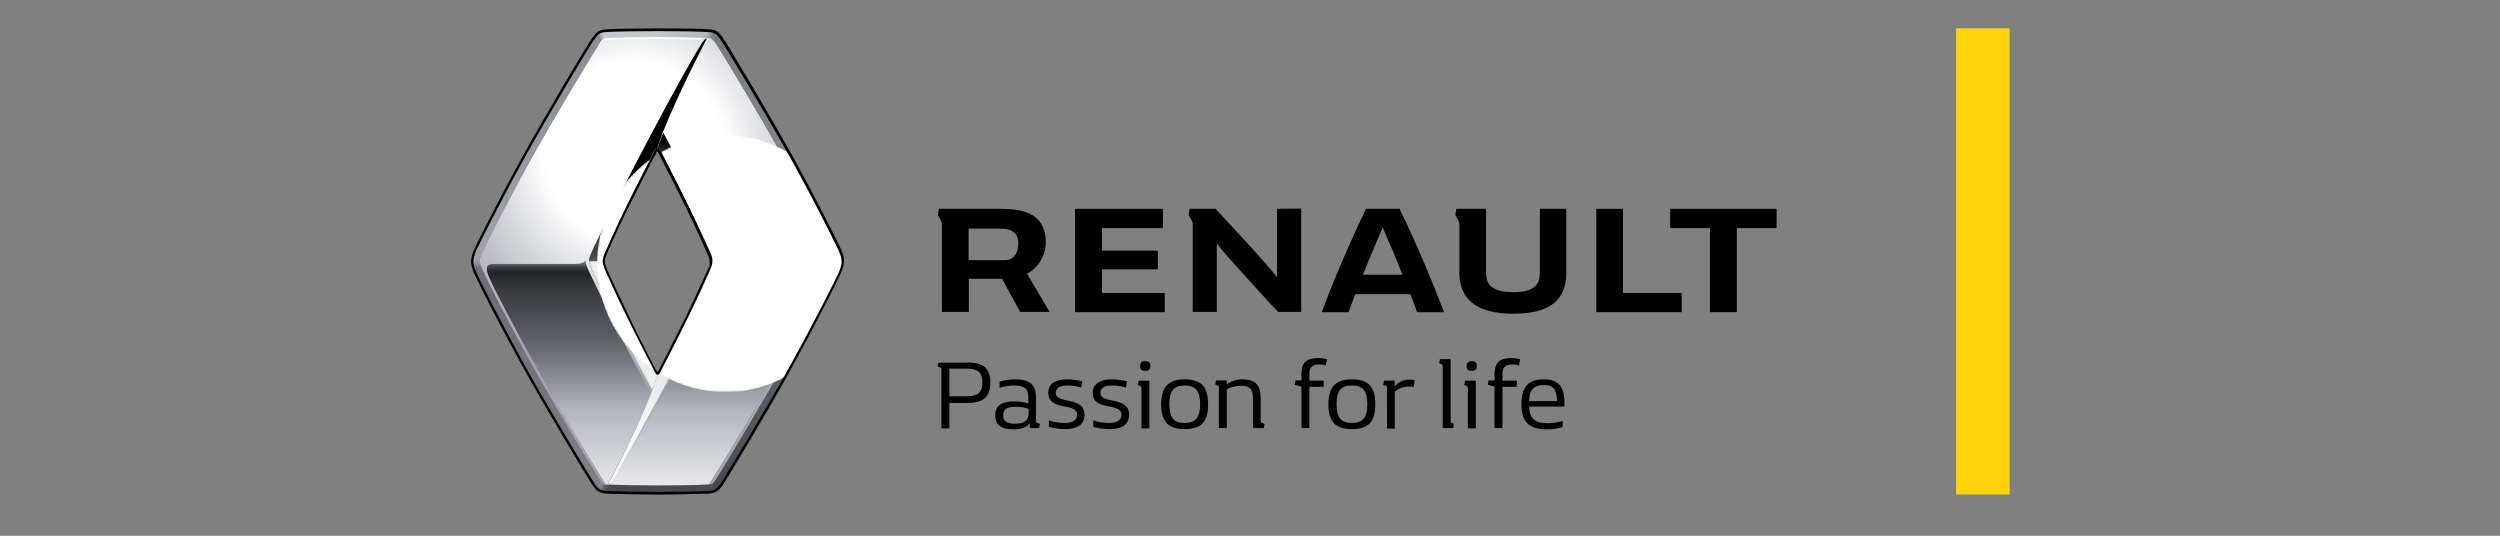 <?xml version="1.0" encoding="utf-8"?>
<svg id="master-artboard" viewBox="0 0 1400 300" version="1.1" xmlns="http://www.w3.org/2000/svg" x="0px" y="0px" style="enable-background:new 0 0 336 235.2;" width="1400px" height="300px" xmlns:xlink="http://www.w3.org/1999/xlink"><rect x="0" y="0" width="1400" height="300" fill="#808080" stroke="none"/><g transform="matrix(1, 0, 0, 1, 44.491, -46.155)"><rect id="ee-background" x="0" y="0" width="1400" height="300" style="fill: white; fill-opacity: 0; pointer-events: none;"/><g transform="matrix(1.436, 0, 0, 1.436, 188.025, -269.422)"><path d="M 530.9 301.2 L 530.9 308.7 L 515.4 308.7 L 515.4 341.5 L 504.9 341.5 L 504.9 308.7 L 489.4 308.7 L 489.4 301.2 Z"/><path d="M 493.9 334 L 493.9 341.5 L 460.6 341.5 L 460.6 301.2 L 471 301.2 L 471 334 Z"/><path d="M 292.3 334 L 292.3 341.5 L 257.3 341.5 L 257.3 301.2 L 291.6 301.2 L 291.6 308.7 L 267.8 308.7 L 267.8 317.5 L 289.6 317.5 L 289.6 324.8 L 267.8 324.8 L 267.8 334 Z"/><g>
	<path d="M238.6,326.5c4.5-2.4,7.3-7.2,7.3-12.2c0-4.2-1.2-7.4-3.8-9.6c-3-2.5-7.1-3.5-13.9-3.5h-24l-0.4,2.4c0,0,0.4,0.7,0.9,1.6&#10;&#9;&#9;c0.7,1.3,0.7,1.7,0.7,2.5v33.7h10.5v-12.9h13l7,12.9h11.5L238.6,326.5z M233.3,320c-0.8,0.8-1.8,1.2-3.2,1.2h-14.3v-12.3H227&#10;&#9;&#9;c3.4,0,5.2,0.4,6.4,1.4c1.2,0.9,1.8,2.4,1.8,4.5C235.1,317,234.5,318.8,233.3,320"/>
	<path d="M336.1,301.2v26.7c-2.4-3.1-5-6-9.3-10.8c-3.5-3.9-10.9-11.8-14.7-15.9H302l-0.4,2.4c0,0,0.4,0.7,0.9,1.6&#10;&#9;&#9;c0.6,1,0.7,1.4,0.7,1.9c0,0,0,34.3,0,34.3l9.4,0v-26.7c1.9,2.5,5.2,6.3,7.5,8.8c4.4,4.8,11.1,12.3,16.4,17.9h9v-40.3L336.1,301.2z"/>
	<path d="M438.6,301.2v24.6c0,2.7-0.5,4.4-1.9,5.6c-1.7,1.6-4.5,2.3-8.5,2.3c-4.1,0-7-0.8-8.7-2.3c-1.3-1.2-1.9-2.9-1.9-5.6v-24.6&#10;&#9;&#9;H406l-0.4,2.4c0,0,0.4,0.7,0.9,1.6c0.5,0.9,0.7,1.4,0.7,1.9c0,0.1,0,19.1,0,19.1c0,10.5,7.1,15.9,20.9,15.9h0.3&#10;&#9;&#9;c13.8,0,20.5-5.2,20.5-15.9v-25H438.6z"/>
	<path d="M383.9,301.2h-13.1c-4,8.2-10.9,23.3-17.3,40.3H364c0.8-2.3,1.7-4.6,2.6-7h21.5c0.9,2.3,1.8,4.7,2.6,7h10.5&#10;&#9;&#9;C394.8,324.6,387.9,309.4,383.9,301.2 M369.6,326.9c2.7-6.9,5.5-13.3,7.7-18.4c2.2,5,5,11.5,7.7,18.4H369.6z"/>
	<path d="M 600.9 230.8 H 621.8 V 412.6 H 600.9 V 230.8 Z" class="st0" style="fill: rgb(255, 211, 12);"/>
</g><g>
	<defs>
		<path id="SVGID_1_" d="M93.3,364.6C86,350.5,81,340.8,74.1,325.2c-0.6-1.3-1-2.3-1-3.6c0-1.2,0.5-2.2,1-3.5&#10;&#9;&#9;&#9;c6.9-15.6,11.9-25.3,19.2-39.3c0.4-0.8,0.8-1.3,1.2-1.3h0c0.5,0,0.8,0.5,1.3,1.3c7.3,14.1,12.2,23.8,19.2,39.3&#10;&#9;&#9;&#9;c0.6,1.3,1,2.3,1,3.6c0,1.3-0.4,2.2-1,3.5c-7,15.6-11.9,25.3-19.2,39.4c-0.4,0.8-0.8,1.3-1.2,1.4C94,365.9,93.7,365.4,93.3,364.6&#10;&#9;&#9;&#9; M74.6,234.6c-0.7,0.1-0.9,0.2-1.2,0.3c-0.3,0.2-0.7,0.4-1.2,1.2c-1.6,2.4-17.9,29.2-28.3,48c-7.4,13.4-14.6,27.6-17.7,34.1&#10;&#9;&#9;&#9;c-0.8,1.7-0.9,2.9-0.9,3.4c0,0.9,0.3,2.1,0.9,3.4c3.1,6.5,10.4,20.7,17.7,34.1c10.4,18.9,26.6,45.7,28.3,48&#10;&#9;&#9;&#9;c0.3,0.4,0.5,0.7,0.7,0.9c0.4,0.4,0.7,0.6,1.1,0.8c0.4,0.1,1.2,0.1,1.9,0c0.4,0,0.8,0,1.2,0c4.2,0.1,10.6,0.3,17.4,0.3&#10;&#9;&#9;&#9;c8.4,0,18.3-0.2,19.8-0.4l0.2,0c0.6-0.1,0.9-0.2,1.1-0.2c0.3-0.1,0.6-0.4,1.3-1.4c1.7-2.3,17.8-29,28.2-47.9&#10;&#9;&#9;&#9;c7.4-13.4,14.6-27.6,17.7-34.1c0.8-1.7,0.9-3.1,0.9-3.6c0-0.9-0.3-1.9-0.9-3.2c-3.1-6.6-10.4-20.7-17.7-34.1&#10;&#9;&#9;&#9;c-10.4-18.9-26.6-45.7-28.3-48c-0.5-0.6-0.8-1-1.2-1.3c-0.2-0.2-0.4-0.3-0.6-0.3c-0.4-0.1-1.3-0.1-2,0c-0.4,0.1-0.8,0-1.2,0&#10;&#9;&#9;&#9;c-3.5-0.1-10.4-0.3-17.3-0.3C86.1,234.2,76,234.5,74.6,234.6"/>
	</defs>
	<clipPath id="SVGID_2_">
		<use style="overflow:visible;" xlink:href="#SVGID_1_"/>
	</clipPath>
	
		<linearGradient id="SVGID_3_" gradientUnits="userSpaceOnUse" x1="-296.112" y1="704.931" x2="-286.08" y2="704.931" gradientTransform="matrix(0 -17.437 17.437 0 -12197.19 -4754.102)">
		<stop offset="0" style="stop-color:#E5E5E8"/>
		<stop offset="0.312" style="stop-color:#EEEEF0"/>
		<stop offset="0.687" style="stop-color:#FFFFFF"/>
		<stop offset="0.784" style="stop-color:#DEDFE2"/>
		<stop offset="0.927" style="stop-color:#B3B5BB"/>
		<stop offset="1" style="stop-color:#A2A5AC"/>
	</linearGradient>
	<path d="M 25.3 234.2 H 163.9 V 409.1 H 25.3 V 234.2 Z" class="st1" style="clip-path: url('#SVGID_2_'); fill: url('#SVGID_3_');"/>
</g><g>
	<defs>
		<filter id="Adobe_OpacityMaskFilter" filterUnits="userSpaceOnUse" x="25.3" y="234.2" width="138.6" height="174.9">
			
				<feColorMatrix type="matrix" values="-1 0 0 0 1  0 -1 0 0 1  0 0 -1 0 1  0 0 0 1 0" color-interpolation-filters="sRGB" result="source"/>
			<feFlood style="flood-color:white;flood-opacity:1" result="back"/>
			<feBlend in="source" in2="back" mode="normal"/>
		</filter>
	</defs>
	<mask maskUnits="userSpaceOnUse" x="25.3" y="234.2" width="138.6" height="174.9" id="SVGID_4_">
		<g class="st2" style="filter: url('#Adobe_OpacityMaskFilter');">
			<path d="M 25.3 234.2 H 163.9 V 409.1 H 25.3 V 234.2 Z"/>
			<g class="st3">
				<path d="M 25.3 234.2 H 163.9 V 409.1 H 25.3 V 234.2 Z"/>
				
					<linearGradient id="SVGID_5_" gradientUnits="userSpaceOnUse" x1="-318.244" y1="672.447" x2="-308.212" y2="672.447" gradientTransform="matrix(0 -9.828 9.828 0 -6514.301 -2706.108)">
					<stop offset="0" style="stop-color:#FFFFFF"/>
					<stop offset="0.855" style="stop-color:#FFFFFF"/>
					<stop offset="0.88" style="stop-color:#D7D7D7"/>
					<stop offset="0.938" style="stop-color:#727272"/>
					<stop offset="1" style="stop-color:#000000"/>
				</linearGradient>
				<path d="M 25.3 323 H 163.9 V 409.1 H 25.3 V 323 Z" class="st4" style="fill: url('#SVGID_5_');"/>
			</g>
		</g>
	</mask>
	<g class="st5" style="mask: url('#SVGID_4_');">
		<g>
			<g>
				<defs>
					<path id="SVGID_6_" d="M93.3,364.6C86,350.5,81,340.8,74.1,325.2c-0.6-1.3-1-2.3-1-3.6c0-1.2,0.5-2.2,1-3.5&#10;&#9;&#9;&#9;&#9;&#9;&#9;c7-15.6,11.9-25.3,19.2-39.3c0.4-0.8,0.8-1.3,1.2-1.3l0,0c0.5,0,0.8,0.5,1.3,1.4c7.3,14.1,12.2,23.8,19.2,39.3&#10;&#9;&#9;&#9;&#9;&#9;&#9;c0.6,1.3,1,2.3,1,3.6c0,1.3-0.4,2.2-1,3.5c-7,15.6-11.9,25.3-19.2,39.4c-0.4,0.8-0.8,1.3-1.2,1.4&#10;&#9;&#9;&#9;&#9;&#9;&#9;C94,365.9,93.7,365.4,93.3,364.6 M74.6,234.6c-0.7,0.1-0.9,0.2-1.2,0.3c-0.3,0.2-0.7,0.4-1.2,1.2c-1.6,2.4-17.9,29.2-28.3,48&#10;&#9;&#9;&#9;&#9;&#9;&#9;c-7.4,13.4-14.6,27.6-17.7,34.1c-0.8,1.7-0.9,2.9-0.9,3.4c0,0.9,0.3,2.1,0.9,3.4c3.1,6.5,10.4,20.7,17.7,34.1&#10;&#9;&#9;&#9;&#9;&#9;&#9;c10.4,18.9,26.6,45.7,28.3,48c0.3,0.4,0.5,0.7,0.7,0.9c0.4,0.4,0.7,0.6,1.1,0.8c0.4,0.1,1.2,0.1,1.9,0c0.4,0,0.8,0,1.2,0&#10;&#9;&#9;&#9;&#9;&#9;&#9;c4.1,0.1,10.4,0.3,17.1,0.3h0.3c8.4,0,18.3-0.2,19.8-0.4l0.2,0c0.6-0.1,0.9-0.2,1.1-0.2c0.3-0.1,0.6-0.4,1.3-1.4&#10;&#9;&#9;&#9;&#9;&#9;&#9;c1.7-2.3,17.8-29,28.2-47.9c7.4-13.4,14.6-27.6,17.7-34.1c0.8-1.7,0.9-3.1,0.9-3.6c0-0.9-0.3-1.9-0.9-3.2&#10;&#9;&#9;&#9;&#9;&#9;&#9;c-3.1-6.6-10.4-20.7-17.7-34.1c-10.4-18.9-26.6-45.7-28.3-48c-0.5-0.6-0.8-1-1.2-1.3c-0.2-0.2-0.4-0.3-0.6-0.3&#10;&#9;&#9;&#9;&#9;&#9;&#9;c-0.4-0.1-1.3-0.1-2,0c-0.4,0.1-0.8,0-1.2,0c-3.5-0.1-10.4-0.3-17.3-0.3C86.1,234.2,76,234.5,74.6,234.6"/>
				</defs>
				<clipPath id="SVGID_7_">
					<use style="overflow:visible;" xlink:href="#SVGID_6_"/>
				</clipPath>
				
					<radialGradient id="SVGID_8_" cx="-354.088" cy="787.671" r="10.031" gradientTransform="matrix(8.694 0 0 8.726 3163.997 -6594.243)" gradientUnits="userSpaceOnUse">
					<stop offset="0" style="stop-color:#FFFFFF"/>
					<stop offset="0.401" style="stop-color:#FFFFFF"/>
					<stop offset="0.587" style="stop-color:#DEDFE2"/>
					<stop offset="0.861" style="stop-color:#B3B5BB"/>
					<stop offset="1" style="stop-color:#A2A5AC"/>
				</radialGradient>
				<path d="M 25.3 234.2 H 163.9 V 409.1 H 25.3 V 234.2 Z" class="st6" style="clip-path: url('#SVGID_7_'); fill: url('#SVGID_8_');"/>
			</g>
		</g>
	</g>
</g><g>
	<defs>
		<path id="SVGID_9_" d="M66.2,321.6c-0.6,0.6-1.6,1.1-4.2,1.1c-2.3,0-21.6,0-30.9,0c-1.4,0-3.2-0.1-3.2,2c0,1.3,1.1,3.8,3.3,8.2&#10;&#9;&#9;&#9;c12.2,24,25.9,47.9,40.4,71.3c0,0,2.2,3.6,2.5,3.9c0.2,0.3,0.5,0.4,1,0.4c0,0,9.3-16.9,16.7-35.4c-8.3-15.3-16-30.5-23.2-45.8&#10;&#9;&#9;&#9;c0,0-2-3.8-2.1-5.3c0-0.2,0-0.3,0-0.5c0-0.2,0-0.2-0.1-0.2C66.6,321.3,66.4,321.5,66.2,321.6"/>
	</defs>
	<clipPath id="SVGID_10_">
		<use style="overflow:visible;" xlink:href="#SVGID_9_"/>
	</clipPath>
	
		<linearGradient id="SVGID_11_" gradientUnits="userSpaceOnUse" x1="-323.947" y1="658.087" x2="-313.916" y2="658.087" gradientTransform="matrix(0 -8.589 8.589 0 -5592.644 -2374.251)">
		<stop offset="0" style="stop-color:#E5E5E8"/>
		<stop offset="1.042330e-002" style="stop-color:#E5E5E8"/>
		<stop offset="0.339" style="stop-color:#B1B5BB"/>
		<stop offset="0.42" style="stop-color:#999DA3"/>
		<stop offset="0.604" style="stop-color:#686B71"/>
		<stop offset="0.694" style="stop-color:#55585E"/>
		<stop offset="0.845" style="stop-color:#3C3E42"/>
		<stop offset="0.898" style="stop-color:#323438"/>
		<stop offset="0.948" style="stop-color:#242529"/>
		<stop offset="0.96" style="stop-color:#27282C"/>
		<stop offset="0.97" style="stop-color:#313337"/>
		<stop offset="0.98" style="stop-color:#424449"/>
		<stop offset="0.989" style="stop-color:#5A5C62"/>
		<stop offset="0.998" style="stop-color:#787C81"/>
		<stop offset="1" style="stop-color:#81858B"/>
	</linearGradient>
	<path d="M 28 321.3 H 92 V 408.5 H 28 V 321.3 Z" class="st7" style="clip-path: url('#SVGID_10_'); fill: url('#SVGID_11_');"/>
</g><g>
	<defs>
		<path id="SVGID_12_" d="M162.1,321.9c-0.3,0.3-1.3,0.8-3.4,0.8h-25.4c-11.7,0-10.5-0.3-13.5,5.9c-1.3,2.7-2.7,6-4.2,8.6&#10;&#9;&#9;&#9;c-10.2,21.3-35,64.2-38.4,69.5c-1.3,2-1.5,2.1-0.5,2.1c0,0,8.4,0.3,17.8,0.3c14.7,0,19.9-0.4,19.9-0.4&#10;&#9;&#9;&#9;c8.5-13.2,28.8-46.8,43.3-75.8c3.3-6.7,5-9.6,4.8-11c0-0.1-0.1-0.2-0.1-0.2C162.3,321.7,162.2,321.8,162.1,321.9"/>
	</defs>
	<clipPath id="SVGID_13_">
		<use style="overflow:visible;" xlink:href="#SVGID_12_"/>
	</clipPath>
	
		<linearGradient id="SVGID_14_" gradientUnits="userSpaceOnUse" x1="-323.898" y1="664.374" x2="-313.867" y2="664.374" gradientTransform="matrix(0 -8.597 8.597 0 -5592.375 -2376.284)">
		<stop offset="0" style="stop-color:#E5E5E8"/>
		<stop offset="1.042330e-002" style="stop-color:#E5E5E8"/>
		<stop offset="0.339" style="stop-color:#B1B5BB"/>
		<stop offset="0.42" style="stop-color:#999DA3"/>
		<stop offset="0.604" style="stop-color:#686B71"/>
		<stop offset="0.694" style="stop-color:#55585E"/>
		<stop offset="0.845" style="stop-color:#3C3E42"/>
		<stop offset="0.901" style="stop-color:#323438"/>
		<stop offset="0.954" style="stop-color:#242529"/>
		<stop offset="0.964" style="stop-color:#27282C"/>
		<stop offset="0.973" style="stop-color:#313337"/>
		<stop offset="0.982" style="stop-color:#424449"/>
		<stop offset="0.99" style="stop-color:#5A5C62"/>
		<stop offset="0.998" style="stop-color:#787C81"/>
		<stop offset="1" style="stop-color:#81858B"/>
	</linearGradient>
	<path d="M 75.8 321.7 H 162.7 V 409.1 H 75.8 V 321.7 Z" class="st8" style="clip-path: url('#SVGID_13_'); fill: url('#SVGID_14_');"/>
</g><g>
	<defs>
		<path id="SVGID_15_" d="M113.7,234.8c-0.6,0-1,0.5-1.9,1.8c-7.2,11.1-32,57.9-42.2,79.7c-1.2,2.7-1.9,4-1.9,5.3l5.3,0&#10;&#9;&#9;&#9;c0-1.2,0.5-2.2,1-3.5c6.9-15.6,11.9-25.3,19.2-39.3c0.4-0.8,0.8-1.3,1.2-1.3l2.1-6C103.7,253.6,113.8,234.8,113.7,234.8&#10;&#9;&#9;&#9;L113.7,234.8z"/>
	</defs>
	<clipPath id="SVGID_16_">
		<use style="overflow:visible;" xlink:href="#SVGID_15_"/>
	</clipPath>
	
		<linearGradient id="SVGID_17_" gradientUnits="userSpaceOnUse" x1="-314.472" y1="661.949" x2="-304.44" y2="661.949" gradientTransform="matrix(0 -8.653 8.653 0 -5637.154 -2400.079)">
		<stop offset="0" style="stop-color:#55585E"/>
		<stop offset="1.055729e-002" style="stop-color:#494B50"/>
		<stop offset="2.425959e-002" style="stop-color:#3F4145"/>
		<stop offset="4.003730e-002" style="stop-color:#3C3E42"/>
		<stop offset="0.102" style="stop-color:#393B3F"/>
		<stop offset="0.15" style="stop-color:#303235"/>
		<stop offset="0.193" style="stop-color:#212225"/>
		<stop offset="0.233" style="stop-color:#0C0D0E"/>
		<stop offset="0.252" style="stop-color:#000000"/>
		<stop offset="1" style="stop-color:#000000"/>
	</linearGradient>
	<path d="M 67.8 234.8 H 113.8 V 321.6 H 67.8 V 234.8 Z" class="st9" style="clip-path: url('#SVGID_16_'); fill: url('#SVGID_17_');"/>
</g><g>
	<defs>
		<path id="SVGID_18_" d="M94.5,277.4L94.5,277.4c0.5,0,0.8,0.5,1.3,1.3c7.3,14.1,12.2,23.8,19.2,39.3c0.6,1.3,1,2.3,1,3.6&#10;&#9;&#9;&#9;c0,0,0,0,0,0l0,0h5.3c0-1.3-0.6-2.6-1.8-5.2c-7-14.9-14.3-29.4-22.8-45L94.5,277.4z"/>
	</defs>
	<clipPath id="SVGID_19_">
		<use style="overflow:visible;" xlink:href="#SVGID_18_"/>
	</clipPath>
	
		<linearGradient id="SVGID_20_" gradientUnits="userSpaceOnUse" x1="-347.658" y1="603.236" x2="-337.627" y2="603.236" gradientTransform="matrix(0 -5.009 5.009 0 -2913.902 -1419.826)">
		<stop offset="0" style="stop-color:#8B8E94"/>
		<stop offset="0.152" style="stop-color:#85888E"/>
		<stop offset="0.355" style="stop-color:#75787D"/>
		<stop offset="0.587" style="stop-color:#5A5D61"/>
		<stop offset="0.795" style="stop-color:#3C3E42"/>
		<stop offset="0.823" style="stop-color:#37393C"/>
		<stop offset="0.859" style="stop-color:#28292C"/>
		<stop offset="0.899" style="stop-color:#101011"/>
		<stop offset="0.921" style="stop-color:#000000"/>
		<stop offset="1" style="stop-color:#000000"/>
	</linearGradient>
	<path d="M 94.5 271.5 H 121.2 V 321.7 H 94.5 V 271.5 Z" class="st10" style="clip-path: url('#SVGID_19_'); fill: url('#SVGID_20_');"/>
</g><g>
	<defs>
		<path id="SVGID_21_" d="M67.8,321.6c0,1.3,0.6,2.6,1.8,5.3c7,14.9,14.3,29.4,22.8,45l2.1-6c-0.5,0-0.8-0.5-1.2-1.4&#10;&#9;&#9;&#9;C86,350.5,81,340.8,74.1,325.2c-0.6-1.3-1-2.3-1-3.6l-4.5,0H67.8z"/>
	</defs>
	<clipPath id="SVGID_22_">
		<use style="overflow:visible;" xlink:href="#SVGID_21_"/>
	</clipPath>
	
		<linearGradient id="SVGID_23_" gradientUnits="userSpaceOnUse" x1="-356.657" y1="598.501" x2="-346.627" y2="598.501" gradientTransform="matrix(0 -5.012 5.012 0 -2918.345 -1415.452)">
		<stop offset="0" style="stop-color:#C6C8CC"/>
		<stop offset="0.357" style="stop-color:#C6C8CC"/>
		<stop offset="0.487" style="stop-color:#C0C2C7"/>
		<stop offset="0.656" style="stop-color:#B0B3B7"/>
		<stop offset="0.846" style="stop-color:#95999E"/>
		<stop offset="0.963" style="stop-color:#81858B"/>
		<stop offset="1" style="stop-color:#55585E"/>
	</linearGradient>
	<path d="M 67.8 321.6 H 94.6 V 371.9 H 67.8 V 321.6 Z" class="st11" style="clip-path: url('#SVGID_22_'); fill: url('#SVGID_23_');"/>
</g><g>
	<defs>
		<path id="SVGID_24_" d="M69.7,326.9c7,14.9,14.3,29.4,22.8,45l2.1-6c-0.5,0-0.8-0.5-1.2-1.4C86,350.5,81,340.8,74.1,325.2&#10;&#9;&#9;&#9;c-0.6-1.3-1-2.3-1-3.6v0l-5.3,0C67.8,322.9,68.4,324.3,69.7,326.9"/>
	</defs>
	<clipPath id="SVGID_25_">
		<use style="overflow:visible;" xlink:href="#SVGID_24_"/>
	</clipPath>
	<defs>
		<filter id="Adobe_OpacityMaskFilter_1_" filterUnits="userSpaceOnUse" x="22.6" y="287.4" width="117.2" height="118.6">
			<feColorMatrix type="matrix" values="1 0 0 0 0  0 1 0 0 0  0 0 1 0 0  0 0 0 1 0"/>
		</filter>
	</defs>
	<mask maskUnits="userSpaceOnUse" x="22.6" y="287.4" width="117.2" height="118.6" id="SVGID_26_">
		<g class="st12" style="filter: url('#Adobe_OpacityMaskFilter_1_');">
			<path d="M 48.9 311.6 H 113.3 V 381.9 H 48.9 V 311.6 Z" class="st13" style="clip-path: url('#SVGID_25_');"/>
			<g class="st3">
				<g>
					<defs>
						<path d="M 48.9 363.4 L 90 381.9 L 113.4 330.1 L 72.3 311.6 Z" id="SVGID_27_"/>
					</defs>
					<clipPath id="SVGID_28_" class="st13" style="clip-path: url('#SVGID_25_');">
						<use style="overflow:visible;" xlink:href="#SVGID_27_"/>
					</clipPath>
					
						<linearGradient id="SVGID_29_" gradientUnits="userSpaceOnUse" x1="-171.549" y1="609.818" x2="-161.518" y2="609.818" gradientTransform="matrix(-4.559 -2.056 2.056 -4.559 -1935.451 2782.883)">
						<stop offset="0" style="stop-color:#D1D3D4"/>
						<stop offset="1.320000e-002" style="stop-color:#D1D3D4"/>
						<stop offset="2.403735e-002" style="stop-color:#CCCECF"/>
						<stop offset="3.732780e-002" style="stop-color:#BDBFC0"/>
						<stop offset="5.190269e-002" style="stop-color:#A4A6A7"/>
						<stop offset="6.740630e-002" style="stop-color:#828384"/>
						<stop offset="8.364101e-002" style="stop-color:#565757"/>
						<stop offset="0.1" style="stop-color:#212122"/>
						<stop offset="0.11" style="stop-color:#000000"/>
						<stop offset="1" style="stop-color:#000000"/>
					</linearGradient>
					<path d="M 139.7 323.5 L 59.8 287.4 L 22.6 370 L 102.5 406.1 Z" class="st14" style="clip-path: url('#SVGID_28_'); fill: url('#SVGID_29_');"/>
				</g>
			</g>
		</g>
	</mask>
	<g class="st15" style="clip-path: url('#SVGID_25_'); mask: url('#SVGID_26_');">
		<g>
			<defs>
				<path d="M 48.9 311.6 H 113.3 V 381.9 H 48.9 V 311.6 Z" id="SVGID_30_"/>
			</defs>
			<clipPath id="SVGID_31_">
				<use style="overflow:visible;" xlink:href="#SVGID_30_"/>
			</clipPath>
			<g class="st16" style="clip-path: url('#SVGID_31_');">
				<defs>
					<path d="M 48.9 363.4 L 90 381.9 L 113.4 330.1 L 72.3 311.6 Z" id="SVGID_32_"/>
				</defs>
				<clipPath id="SVGID_33_">
					<use style="overflow:visible;" xlink:href="#SVGID_32_"/>
				</clipPath>
				
					<linearGradient id="SVGID_34_" gradientUnits="userSpaceOnUse" x1="-171.549" y1="609.818" x2="-161.517" y2="609.818" gradientTransform="matrix(-4.559 -2.056 2.056 -4.559 -1935.45 2782.883)">
					<stop offset="0" style="stop-color:#F1F2F1"/>
					<stop offset="1.320000e-002" style="stop-color:#F1F2F1"/>
					<stop offset="0.11" style="stop-color:#EEEDEE"/>
					<stop offset="1" style="stop-color:#EEEDEE"/>
				</linearGradient>
				<path d="M 139.8 323.5 L 59.8 287.4 L 22.6 370.1 L 102.5 406.1 Z" class="st17" style="clip-path: url('#SVGID_33_'); fill: url('#SVGID_34_');"/>
			</g>
		</g>
	</g>
</g><g>
	<defs>
		<path id="SVGID_35_" d="M116,321.7c0,1.3-0.4,2.2-1,3.5c-7,15.6-11.9,25.3-19.2,39.4c-0.4,0.8-0.8,1.3-1.2,1.4l-2.1,6&#10;&#9;&#9;&#9;c-7.5,18.9-17.2,36.6-17.2,36.6c0.6,0,1.3-0.7,2.1-1.9c0.2-0.3,0.5-0.8,0.8-1.4c5.4-9.2,31.5-57.4,41.2-78.2&#10;&#9;&#9;&#9;c1.2-2.7,1.9-4,1.9-5.3H116z"/>
	</defs>
	<clipPath id="SVGID_36_">
		<use style="overflow:visible;" xlink:href="#SVGID_35_"/>
	</clipPath>
	
		<linearGradient id="SVGID_37_" gradientUnits="userSpaceOnUse" x1="-323.48" y1="662.771" x2="-313.448" y2="662.771" gradientTransform="matrix(0 -8.658 8.658 0 -5640.002 -2392.714)">
		<stop offset="0" style="stop-color:#FFFFFF"/>
		<stop offset="0.262" style="stop-color:#F5F5F6"/>
		<stop offset="0.713" style="stop-color:#D9DADD"/>
		<stop offset="0.969" style="stop-color:#C6C8CC"/>
		<stop offset="0.971" style="stop-color:#C0C2C7"/>
		<stop offset="0.991" style="stop-color:#8B8E94"/>
		<stop offset="1" style="stop-color:#8B8E94"/>
	</linearGradient>
	<path d="M 75.2 321.7 H 121.2 V 408.6 H 75.2 V 321.7 Z" class="st18" style="clip-path: url('#SVGID_36_'); fill: url('#SVGID_37_');"/>
</g><g>
	<defs>
		<path id="SVGID_38_" d="M21.9,321.7c0,1.2,0.3,2.7,1.3,4.9c2.4,5.2,9.2,18.5,17.8,34.3c9.4,17.2,26.6,45.8,28.5,48.4&#10;&#9;&#9;&#9;c0.8,1.1,1.4,1.7,2.1,2.1l1.4-3.3c-0.2-0.2-0.5-0.5-0.7-0.9c-1.7-2.3-17.9-29.2-28.3-48c-7.4-13.4-14.6-27.6-17.7-34.1&#10;&#9;&#9;&#9;c-0.6-1.3-0.9-2.5-0.9-3.4H21.9z"/>
	</defs>
	<clipPath id="SVGID_39_">
		<use style="overflow:visible;" xlink:href="#SVGID_38_"/>
	</clipPath>
	
		<linearGradient id="SVGID_40_" gradientUnits="userSpaceOnUse" x1="-322.084" y1="660.343" x2="-312.053" y2="660.343" gradientTransform="matrix(0 -8.944 8.944 0 -5858.704 -2469.313)">
		<stop offset="0" style="stop-color:#81858B"/>
		<stop offset="0.121" style="stop-color:#7C8086"/>
		<stop offset="0.559" style="stop-color:#707379"/>
		<stop offset="0.97" style="stop-color:#6C6F75"/>
		<stop offset="1" style="stop-color:#9EA2A8"/>
	</linearGradient>
	<path d="M 21.9 321.7 H 73 V 411.4 H 21.9 V 321.7 Z" class="st19" style="clip-path: url('#SVGID_39_'); fill: url('#SVGID_40_');"/>
</g><g>
	<defs>
		<path id="SVGID_41_" d="M71.6,411.4c0.9,0.6,1.8,0.7,2.8,0.8c2.5,0.2,13.7,0.4,20.2,0.4s18.5-0.3,20.2-0.4&#10;&#9;&#9;&#9;c0.8-0.1,1.5-0.2,2.3-0.5l-1.4-3.2c-0.2,0.1-0.5,0.2-1.1,0.2l-0.2,0c-1.5,0.2-11.3,0.4-19.8,0.4c-6.8,0-13.2-0.1-17.4-0.3&#10;&#9;&#9;&#9;c-0.4,0-0.8,0-1.2,0c-0.7,0.1-1.5,0.1-1.9,0c-0.4-0.1-0.7-0.4-1.1-0.8L71.6,411.4z"/>
	</defs>
	<clipPath id="SVGID_42_">
		<use style="overflow:visible;" xlink:href="#SVGID_41_"/>
	</clipPath>
	
		<linearGradient id="SVGID_43_" gradientUnits="userSpaceOnUse" x1="-373.228" y1="942.075" x2="-363.196" y2="942.075" gradientTransform="matrix(3.444 1.989 -1.989 3.444 3236.255 -2102.064)">
		<stop offset="0" style="stop-color:#81858B"/>
		<stop offset="1.931200e-002" style="stop-color:#81858B"/>
		<stop offset="3.745127e-002" style="stop-color:#6C6F75"/>
		<stop offset="6.074161e-002" style="stop-color:#585B60"/>
		<stop offset="8.351087e-002" style="stop-color:#4C4E53"/>
		<stop offset="0.105" style="stop-color:#484A4F"/>
		<stop offset="1" style="stop-color:#484A4F"/>
	</linearGradient>
	<path d="M 69.6 411.5 L 105.6 432.2 L 118.9 409.2 L 82.9 388.5 Z" class="st20" style="clip-path: url('#SVGID_42_'); fill: url('#SVGID_43_');"/>
</g><g>
	<defs>
		<path id="SVGID_44_" d="M115.7,234.8c0.4,0.3,0.7,0.7,1.2,1.3c1.7,2.3,17.9,29.2,28.3,48c7.4,13.4,14.6,27.6,17.7,34.1&#10;&#9;&#9;&#9;c0.6,1.3,0.9,2.3,0.9,3.2l3.4,0.2v0c0-0.9-0.2-2.7-1.3-4.9c-2.6-5.4-10.9-21.7-17.8-34.3c-9.3-16.9-26.5-45.7-28.5-48.4&#10;&#9;&#9;&#9;c-1-1.4-1.8-2.1-2.6-2.4L115.7,234.8z"/>
	</defs>
	<clipPath id="SVGID_45_">
		<use style="overflow:visible;" xlink:href="#SVGID_44_"/>
	</clipPath>
	
		<linearGradient id="SVGID_46_" gradientUnits="userSpaceOnUse" x1="-323.428" y1="820.55" x2="-313.397" y2="820.55" gradientTransform="matrix(7.635 4.18 -4.18 7.635 6002.629 -4656.666)">
		<stop offset="0" style="stop-color:#787A80"/>
		<stop offset="1" style="stop-color:#8B8E94"/>
	</linearGradient>
	<path d="M 77.8 300.9 L 155.4 343.4 L 205.2 252.4 L 127.6 209.9 Z" class="st21" style="clip-path: url('#SVGID_45_'); fill: url('#SVGID_46_');"/>
</g><g>
	<defs>
		<path id="SVGID_47_" d="M74.2,231.2c-0.9,0.1-1.5,0.2-2.1,0.5l1.4,3.3c0.3-0.1,0.5-0.3,1.2-0.3c1.3-0.1,11.5-0.4,19.9-0.4&#10;&#9;&#9;&#9;c6.9,0,13.8,0.2,17.3,0.3c0.4,0,0.8,0,1.2,0c0.7-0.1,1.6-0.1,2,0c0.2,0.1,0.4,0.2,0.6,0.3l1.3-3.1c-0.8-0.4-1.5-0.4-2.4-0.5&#10;&#9;&#9;&#9;c-2.7-0.3-14.1-0.4-20.1-0.4C89.3,230.8,77,230.9,74.2,231.2"/>
	</defs>
	<clipPath id="SVGID_48_">
		<use style="overflow:visible;" xlink:href="#SVGID_47_"/>
	</clipPath>
	
		<linearGradient id="SVGID_49_" gradientUnits="userSpaceOnUse" x1="-130.089" y1="629.844" x2="-120.058" y2="629.844" gradientTransform="matrix(-4.135 -1.186 1.186 -4.135 -1169.896 2689.128)">
		<stop offset="0" style="stop-color:#787A80"/>
		<stop offset="9.552040e-003" style="stop-color:#787A80"/>
		<stop offset="3.583494e-002" style="stop-color:#979AA0"/>
		<stop offset="5.849867e-002" style="stop-color:#AAAEB4"/>
		<stop offset="7.376030e-002" style="stop-color:#B1B5BB"/>
		<stop offset="0.501" style="stop-color:#C4C8CB"/>
		<stop offset="1" style="stop-color:#C6C8CC"/>
	</linearGradient>
	<path d="M 118.1 231.1 L 75.5 218.9 L 71 234.6 L 113.6 246.8 Z" class="st22" style="clip-path: url('#SVGID_48_'); fill: url('#SVGID_49_');"/>
</g><g>
	<defs>
		<path id="SVGID_50_" d="M69.4,234.2c-2,2.6-19.2,31.6-28.4,48.3c-6.5,11.7-16.9,32.1-17.8,34.3c-1,2.2-1.3,3.7-1.3,4.9h3.4&#10;&#9;&#9;&#9;c0-0.5,0.1-1.7,0.9-3.4c3.1-6.6,10.4-20.7,17.7-34.1c10.4-18.9,26.7-45.7,28.3-48c0.6-0.8,0.9-1,1.2-1.2l-1.4-3.3&#10;&#9;&#9;&#9;C71,232.1,70.4,232.9,69.4,234.2"/>
	</defs>
	<clipPath id="SVGID_51_">
		<use style="overflow:visible;" xlink:href="#SVGID_50_"/>
	</clipPath>
	
		<linearGradient id="SVGID_52_" gradientUnits="userSpaceOnUse" x1="-381.077" y1="753.56" x2="-371.046" y2="753.56" gradientTransform="matrix(7.375 -2.831 2.831 7.375 687.187 -6344.939)">
		<stop offset="0" style="stop-color:#9EA2A8"/>
		<stop offset="0.987" style="stop-color:#8B8E94"/>
		<stop offset="0.997" style="stop-color:#B8BABF"/>
		<stop offset="1" style="stop-color:#C6C8CC"/>
	</linearGradient>
	<path d="M 28.5 338.9 L 103.5 310.1 L 66.8 214.4 L -8.3 243.2 Z" class="st23" style="clip-path: url('#SVGID_51_'); fill: url('#SVGID_52_');"/>
</g><g>
	<defs>
		<path id="SVGID_53_" d="M115.6,408.5L115.6,408.5L115.6,408.5z M162.9,325.1c-3.1,6.6-10.4,20.7-17.7,34.1&#10;&#9;&#9;&#9;c-10.4,18.9-26.6,45.6-28.2,47.9c-0.7,1-1,1.2-1.3,1.4l1.4,3.2c0.8-0.4,1.7-1.1,2.6-2.4c1.9-2.6,20.4-33.4,28.5-48.4&#10;&#9;&#9;&#9;c8.2-15,16.9-32.2,17.8-34.3c1.2-2.6,1.3-4,1.3-4.9l-3.4-0.2C163.8,322,163.7,323.4,162.9,325.1"/>
	</defs>
	<clipPath id="SVGID_54_">
		<use style="overflow:visible;" xlink:href="#SVGID_53_"/>
	</clipPath>
	
		<linearGradient id="SVGID_55_" gradientUnits="userSpaceOnUse" x1="-321.818" y1="670.233" x2="-311.788" y2="670.233" gradientTransform="matrix(0 -8.994 8.994 0 -5886.375 -2482.627)">
		<stop offset="0" style="stop-color:#484A4F"/>
		<stop offset="1.902380e-002" style="stop-color:#484A4F"/>
		<stop offset="0.241" style="stop-color:#52555A"/>
		<stop offset="0.603" style="stop-color:#5D6165"/>
		<stop offset="0.97" style="stop-color:#616569"/>
		<stop offset="0.977" style="stop-color:#6B6F74"/>
		<stop offset="1" style="stop-color:#8B8E94"/>
	</linearGradient>
	<path d="M 115.6 321.5 H 167.2 V 411.7 H 115.6 V 321.5 Z" class="st24" style="clip-path: url('#SVGID_54_'); fill: url('#SVGID_55_');"/>
</g><g>
	<path class="st25" d="M113,234.5c0.1,0,0.1,0,0.2,0c0,0-0.9,0.7-3.1,0.7c-2.6,0-8.1-0.1-12.4-0.2c-8.1-0.1-17.7,0.1-22.2,0.3&#10;&#9;&#9;c-2.4,0.1-2.5,0.4-4,2l0.8-1.2c0.5-0.8,0.9-1,1.2-1.2c0.3-0.1,0.5-0.3,1.2-0.3c1.3-0.1,11.5-0.4,19.9-0.4c6.9,0,13.8,0.2,17.3,0.3&#10;&#9;&#9;C112.2,234.5,112.7,234.5,113,234.5" style="fill: rgb(255, 255, 255);"/>
</g><g>
	<defs>
		<path id="SVGID_56_" d="M95,279.4c0.6,1.2,5.8,11,10.5,20.6c4.4,9,8.2,17.6,8.6,18.6c0.6,1.3,0.9,2.1,0.9,3.2c0,1-0.3,1.8-0.9,3.1&#10;&#9;&#9;&#9;l0,0.1c0,0.1-4,9.1-8.7,18.6c-4.1,8.5-8.7,17.2-10.4,20.5l-0.1,0.2c-0.2,0.3-0.3,0.6-0.4,0.6c-0.1,0-0.2-0.2-0.4-0.6&#10;&#9;&#9;&#9;c0-0.1-0.1-0.2-0.2-0.5c-4.9-9.4-8.3-16.1-10.3-20.2c-4.4-9.1-8.4-17.9-8.7-18.6l0-0.1c-0.5-1.2-0.9-2.1-0.9-3.1&#10;&#9;&#9;&#9;c0-1,0.5-2.1,0.9-3.1c0-0.1,0.1-0.2,0.2-0.5c2.8-6.4,5.6-12.4,8.4-18c4-8.2,8.5-16.9,10-19.8c-13.8,8.9-23,24.5-23,42.2&#10;&#9;&#9;&#9;c0,27.7,22.4,50.2,50,50.2c8.9,0,17.2-2.3,24.5-6.4c1.1-1.9,2.1-3.7,3-5.3c8-14.5,16.8-32,17.8-34.3c1.1-2.5,1.3-3.8,1.3-4.9&#10;&#9;&#9;&#9;c0-0.8-0.2-2.6-1.3-4.9c-2.6-5.5-10.9-21.7-17.8-34.3c-0.5-1-1.1-2-1.7-3c-7.5-4.6-16.4-7.2-25.8-7.2&#10;&#9;&#9;&#9;C111.3,272.3,102.5,274.9,95,279.4"/>
	</defs>
	<clipPath id="SVGID_57_">
		<use style="overflow:visible;" xlink:href="#SVGID_56_"/>
	</clipPath>
	<defs>
		<filter id="Adobe_OpacityMaskFilter_2_" filterUnits="userSpaceOnUse" x="70.8" y="272.3" width="100.4" height="100.4">
			<feColorMatrix type="matrix" values="1 0 0 0 0  0 1 0 0 0  0 0 1 0 0  0 0 0 1 0"/>
		</filter>
	</defs>
	<mask maskUnits="userSpaceOnUse" x="70.8" y="272.3" width="100.4" height="100.4" id="SVGID_58_">
		<g class="st26" style="filter: url('#Adobe_OpacityMaskFilter_2_');">
			<path d="M 70.9 272.3 H 171.3 V 372.7 H 70.9 V 272.3 Z" class="st27" style="clip-path: url('#SVGID_57_');"/>
			<g class="st3">
				<path d="M 70.9 272.3 H 171.3 V 372.7 H 70.9 V 272.3 Z" class="st27" style="clip-path: url('#SVGID_57_');"/>
				<g>
					<defs>
						<path id="SVGID_59_" d="M106.2,322.4c0,8.3,6.7,15,15,15s15-6.7,15-15c0-8.3-6.7-15-15-15S106.2,314.2,106.2,322.4"/>
					</defs>
					<clipPath id="SVGID_60_" class="st27" style="clip-path: url('#SVGID_57_');">
						<use style="overflow:visible;" xlink:href="#SVGID_59_"/>
					</clipPath>
					
						<radialGradient id="SVGID_61_" cx="-743.428" cy="1011.513" r="10.033" gradientTransform="matrix(1.492 0 0 1.492 1230.06 -1186.268)" gradientUnits="userSpaceOnUse">
						<stop offset="0" style="stop-color:#FFFFFF"/>
						<stop offset="0.166" style="stop-color:#FFFFFF"/>
						<stop offset="0.193" style="stop-color:#E5E5E5"/>
						<stop offset="0.247" style="stop-color:#B6B6B6"/>
						<stop offset="0.307" style="stop-color:#8A8A8A"/>
						<stop offset="0.37" style="stop-color:#656565"/>
						<stop offset="0.437" style="stop-color:#464646"/>
						<stop offset="0.51" style="stop-color:#2C2C2C"/>
						<stop offset="0.59" style="stop-color:#181818"/>
						<stop offset="0.682" style="stop-color:#0A0A0A"/>
						<stop offset="0.796" style="stop-color:#020202"/>
						<stop offset="1" style="stop-color:#000000"/>
					</radialGradient>
					<path d="M 106.2 307.5 H 136.1 V 337.4 H 106.2 V 307.5 Z" class="st28" style="clip-path: url('#SVGID_60_'); fill: url('#SVGID_61_');"/>
				</g>
			</g>
		</g>
	</mask>
	<g class="st29" style="clip-path: url('#SVGID_57_'); mask: url('#SVGID_58_');">
		<g>
			<defs>
				<path d="M 70.8 272.3 H 171.2 V 372.7 H 70.8 V 272.3 Z" id="SVGID_62_"/>
			</defs>
			<clipPath id="SVGID_63_">
				<use style="overflow:visible;" xlink:href="#SVGID_62_"/>
			</clipPath>
			<g class="st30" style="clip-path: url('#SVGID_63_');">
				<defs>
					<path id="SVGID_64_" d="M120.4,272.3c-27.2,0.4-49.1,22.3-49.5,49.5v1.4c0.4,27.4,22.7,49.5,50.2,49.5&#10;&#9;&#9;&#9;&#9;&#9;&#9;c27.7,0,50.2-22.5,50.2-50.2c0-27.5-22.1-49.8-49.5-50.2H120.4z"/>
				</defs>
				<clipPath id="SVGID_65_">
					<use style="overflow:visible;" xlink:href="#SVGID_64_"/>
				</clipPath>
				<defs>
					<filter id="Adobe_OpacityMaskFilter_3_" filterUnits="userSpaceOnUse" x="70.8" y="272.3" width="100.4" height="100.4">
						<feColorMatrix type="matrix" values="1 0 0 0 0  0 1 0 0 0  0 0 1 0 0  0 0 0 1 0"/>
					</filter>
				</defs>
				<mask maskUnits="userSpaceOnUse" x="70.8" y="272.3" width="100.4" height="100.4" id="SVGID_58_">
					<g class="st31" style="filter: url('#Adobe_OpacityMaskFilter_3_');">
						<path d="M 70.9 272.3 H 171.3 V 372.7 H 70.9 V 272.3 Z" class="st32" style="clip-path: url('#SVGID_65_');"/>
						<g class="st3">
							
								<radialGradient id="SVGID_66_" cx="-410.48" cy="825.788" r="10.031" gradientTransform="matrix(5.003 0 0 5.003 2174.528 -3808.669)" gradientUnits="userSpaceOnUse">
								<stop offset="0" style="stop-color:#FFFFFF"/>
								<stop offset="6.270898e-002" style="stop-color:#ECECEC"/>
								<stop offset="0.19" style="stop-color:#BABABA"/>
								<stop offset="0.372" style="stop-color:#696969"/>
								<stop offset="0.59" style="stop-color:#000000"/>
								<stop offset="1" style="stop-color:#000000"/>
							</radialGradient>
							<path d="M 70.9 272.3 H 171.3 V 372.7 H 70.9 V 272.3 Z" class="st33" style="clip-path: url('#SVGID_65_'); fill: url('#SVGID_66_');"/>
						</g>
					</g>
				</mask>
				<g class="st32" style="clip-path: url('#SVGID_65_');">
					<g>
						<defs>
							<path d="M 70.8 272.3 H 171.2 V 372.7 H 70.8 V 272.3 Z" id="SVGID_67_"/>
						</defs>
						<clipPath id="SVGID_68_">
							<use style="overflow:visible;" xlink:href="#SVGID_67_"/>
						</clipPath>
						<g class="st34" style="clip-path: url('#SVGID_68_');">
							<defs>
								<path d="M 70.9 272.3 H 171.3 V 372.7 H 70.9 V 272.3 Z" id="SVGID_69_"/>
							</defs>
							<clipPath id="SVGID_70_">
								<use style="overflow:visible;" xlink:href="#SVGID_69_"/>
							</clipPath>
							
								<radialGradient id="SVGID_71_" cx="-410.48" cy="825.788" r="10.031" gradientTransform="matrix(5.003 0 0 5.003 2174.53 -3808.674)" gradientUnits="userSpaceOnUse">
								<stop offset="0" style="stop-color:#FFFFFF"/>
								<stop offset="0.59" style="stop-color:#FFFFFF"/>
								<stop offset="1" style="stop-color:#FFFFFF"/>
							</radialGradient>
							<path d="M 70.9 272.3 H 171.3 V 372.7 H 70.9 V 272.3 Z" class="st35" style="clip-path: url('#SVGID_70_'); fill: url('#SVGID_71_');"/>
						</g>
					</g>
				</g>
			</g>
		</g>
	</g>
</g><g>
	<path d="M115,318.1c-0.3-0.6-4.2-9.4-8.7-18.6c-4.9-10-10.3-20.3-10.5-20.8c-0.4-0.8-0.8-1.4-1.2-1.4c-0.5,0-0.8,0.5-1.3,1.4&#10;&#9;&#9;c-0.2,0.4-5.8,11.1-10.6,20.8c-4.7,9.6-8.4,18.1-8.6,18.6c-0.5,1.1-1,2.3-1,3.5c0,1.2,0.5,2.3,1,3.6c0.3,0.6,4.2,9.5,8.7,18.6&#10;&#9;&#9;c4.9,10,10.3,20.3,10.5,20.7c0.4,0.8,0.8,1.4,1.2,1.4c0.5,0,0.8-0.5,1.2-1.3c0.2-0.4,5.6-10.7,10.5-20.7c4.5-9.1,8.4-18,8.7-18.7&#10;&#9;&#9;c0.6-1.4,1-2.3,1-3.5C116,320.5,115.6,319.5,115,318.1 M114.1,324.8L114.1,324.8c-0.1,0.2-4.1,9.2-8.7,18.7&#10;&#9;&#9;c-4.2,8.5-8.7,17.2-10.4,20.5l-0.1,0.2c-0.2,0.3-0.3,0.6-0.4,0.6c-0.1,0-0.2-0.2-0.4-0.6c0-0.1-0.1-0.2-0.3-0.5&#10;&#9;&#9;c-4.9-9.4-8.3-16.1-10.2-20.2c-4.4-9.1-8.4-17.9-8.7-18.6l0-0.1c-0.5-1.2-0.9-2.1-0.9-3.1c0-1,0.5-2.1,0.9-3.1&#10;&#9;&#9;c0-0.1,0.1-0.2,0.2-0.5c2.8-6.4,5.6-12.4,8.4-18c4.9-9.9,10.5-20.6,10.5-20.7c0.1-0.3,0.3-0.6,0.4-0.6c0.1,0,0.2,0.3,0.4,0.6&#10;&#9;&#9;c0,0.1,5.5,10.5,10.5,20.7c4.4,9,8.2,17.6,8.6,18.6c0.6,1.3,0.9,2.1,0.9,3.2C115,322.7,114.7,323.5,114.1,324.8"/>
	<path d="M166,316.8c-2.6-5.5-10.9-21.7-17.8-34.3c-9.6-17.3-26.6-45.8-28.5-48.4c-1.9-2.6-3-2.7-4.8-2.9l-0.3,0&#10;&#9;&#9;c-2.6-0.3-13.5-0.4-20.1-0.4c-5.6,0-17.6,0.1-20.4,0.4c-2.6,0.3-3.3,1.1-4.8,3c-2.1,2.7-19.4,32-28.4,48.3&#10;&#9;&#9;c-6.5,11.8-16.9,32.1-17.8,34.3c-0.9,2-1.3,3.5-1.3,4.9c0,1.4,0.4,3,1.3,4.9c2.2,4.7,8.7,17.7,17.8,34.3&#10;&#9;&#9;c9.5,17.3,26.7,45.9,28.5,48.4c1.9,2.6,3.2,2.7,4.9,2.9c2.6,0.2,14.1,0.4,20.2,0.4c6.6,0,18.5-0.3,20.2-0.4c1.6-0.2,3-0.3,4.9-2.9&#10;&#9;&#9;c1.7-2.4,20.2-33.2,28.5-48.4c8-14.5,16.8-32,17.8-34.3c1.1-2.5,1.3-3.8,1.3-4.9C167.3,320.8,167.1,319.1,166,316.8 M165.1,326.2&#10;&#9;&#9;c-1,2.3-9.8,19.7-17.8,34.2c-8.3,15.2-26.7,45.9-28.5,48.3c-1.6,2.3-2.7,2.3-4.2,2.5c-1.6,0.2-13.5,0.4-20.1,0.4&#10;&#9;&#9;c-6.1,0-17.5-0.2-20.1-0.4c-1.6-0.1-2.5-0.2-4.2-2.5c-1.8-2.5-19-31-28.5-48.3c-9.1-16.6-15.6-29.6-17.8-34.2&#10;&#9;&#9;c-0.8-1.8-1.2-3.2-1.2-4.5c0-1.2,0.4-2.6,1.2-4.5c1-2.2,11.3-22.5,17.8-34.2c9-16.3,26.3-45.5,28.3-48.1c1.4-1.9,1.9-2.4,4.1-2.6&#10;&#9;&#9;c2.7-0.3,14.7-0.4,20.3-0.4c6.6,0,17.4,0.1,20,0.4l0.3,0c1.7,0.2,2.4,0.3,4.1,2.5c1.9,2.6,18.9,31,28.5,48.3&#10;&#9;&#9;c7,12.6,15.2,28.8,17.8,34.3c1,2.1,1.2,3.7,1.2,4.5C166.3,322.6,166.1,323.8,165.1,326.2"/>
	<path d="M215.3,361.1c6.3,0,9,2.4,9,7.9c0,5.5-2.7,7.9-9,7.9h-7v9.9h-3.1v-23.2c0-0.3-0.1-0.4-0.4-0.5l-1.1-0.5l0.3-1.4H215.3z&#10;&#9;&#9; M208.3,374.3h6.8c4.4,0,6.1-1.6,6.1-5.4c0-3.8-1.8-5.4-6.1-5.4h-6.8V374.3z"/>
	<path d="M239.6,384.8c-1.1,1.6-3.3,2.4-6.3,2.4c-4.8,0-7.1-1.7-7.1-5.5c0-3.7,2.3-5.4,7.5-5.4c2,0,3.9,0.3,5.4,0.8v-2.6&#10;&#9;&#9;c0-3.2-1.6-4.4-5.5-4.4c-1.9,0-3.8,0.3-5.7,0.9v-2.4c1.9-0.6,3.9-0.9,6.1-0.9c5.7,0,8.1,2.1,8.1,7.1v9.3c0,0.3,0,0.4,0.3,0.5&#10;&#9;&#9;l1.2,0.5l-0.3,1.6h-3.2c-0.2,0-0.3,0-0.4-0.3L239.6,384.8z M239.2,379.2c-1.5-0.6-3.1-0.8-5-0.8c-3.5,0-4.9,0.9-4.9,3.3&#10;&#9;&#9;c0,2.3,1.4,3.3,4.6,3.3c3.7,0,5.3-1.3,5.3-4.1V379.2z"/>
	<path d="M254.2,367.7c2.1,0,4.1,0.3,6,0.8l-0.5,2.4c-1.8-0.6-3.5-0.8-5.3-0.8c-3.1,0-4.6,1-4.6,2.9c0,4.5,11.2,1.1,11.2,8.5&#10;&#9;&#9;c0,3.7-2.7,5.6-7.4,5.6c-2.4,0-4.5-0.3-6.5-0.9v-2.5c2,0.7,4.1,1,6.3,1c3.2,0,4.7-1.2,4.7-3.2c0-5-11.2-1.2-11.2-8.5&#10;&#9;&#9;C246.8,369.5,249.5,367.7,254.2,367.7"/>
	<path d="M271.6,367.7c2.1,0,4.1,0.3,6,0.8l-0.5,2.4c-1.8-0.6-3.5-0.8-5.3-0.8c-3.1,0-4.6,1-4.6,2.9c0,4.5,11.2,1.1,11.2,8.5&#10;&#9;&#9;c0,3.7-2.7,5.6-7.5,5.6c-2.4,0-4.5-0.3-6.5-0.9v-2.5c2,0.7,4.1,1,6.3,1c3.2,0,4.7-1.2,4.7-3.2c0-5-11.2-1.2-11.2-8.5&#10;&#9;&#9;C264.2,369.5,267,367.7,271.6,367.7"/>
	<path d="M282.1,368.2h3.9c0.3,0,0.3,0.1,0.3,0.4v18.2h-3.1v-15.9c0-0.3,0-0.4-0.3-0.5l-1.1-0.5L282.1,368.2z M284.7,360.6&#10;&#9;&#9;c1.4,0,2,0.6,2,1.9c0,1.3-0.6,1.9-2,1.9c-1.4,0-2-0.6-2-1.9C282.7,361.1,283.3,360.6,284.7,360.6"/>
	<path d="M300.1,367.7c6.4,0,9.1,2.9,9.1,9.7c0,6.9-2.7,9.7-9.1,9.7c-6.4,0-9.2-2.9-9.2-9.7C291,370.6,293.7,367.7,300.1,367.7&#10;&#9;&#9; M300.1,384.7c4.2,0,6-2.1,6-7.3c0-5.2-1.8-7.3-6-7.3c-4.3,0-6,2.1-6,7.3C294.1,382.6,295.8,384.7,300.1,384.7"/>
	<path d="M329.8,384.1c0,0.3,0,0.4,0.3,0.5l1.1,0.5l-0.3,1.6h-3.9c-0.3,0-0.3-0.1-0.3-0.4v-11.2c0-3.6-1.3-4.9-4.7-4.9&#10;&#9;&#9;c-2.4,0-4.7,0.8-5.5,1.4v15.1h-3.1v-16c0-0.3,0-0.4-0.3-0.5l-1.1-0.5l0.3-1.6h3.9c0.3,0,0.3,0.1,0.3,0.4v1.3c1.3-1.2,3.3-2.1,6-2.1&#10;&#9;&#9;c5.1,0,7.2,2.1,7.2,7.4V384.1z"/>
	<path d="M348.7,368.2h5.6v2.4h-5.6v16.1h-3.1V371c0-0.4,0-0.5-0.4-0.6l-2.2-0.6l0.3-1.7h2.3v-2.4c0-4.5,1.9-6.3,6.5-6.3&#10;&#9;&#9;c1.5,0,2.7,0.2,3.5,0.5l-0.5,2.4c-0.8-0.3-1.8-0.4-2.6-0.4c-2.7,0-3.8,1.1-3.8,3.8V368.2z"/>
	<path d="M365.3,367.7c6.4,0,9.1,2.9,9.1,9.7c0,6.9-2.7,9.7-9.1,9.7c-6.4,0-9.2-2.9-9.2-9.7C356.2,370.6,358.9,367.7,365.3,367.7&#10;&#9;&#9; M365.3,384.7c4.2,0,6-2.1,6-7.3c0-5.2-1.8-7.3-6-7.3c-4.3,0-6,2.1-6,7.3C359.3,382.6,361,384.7,365.3,384.7"/>
	<path d="M378.9,370.8c0-0.3,0-0.4-0.3-0.5l-1.1-0.5l0.3-1.6h3.9c0.3,0,0.3,0.1,0.3,0.4v1.9c1.4-1.8,3.4-2.7,6-2.7&#10;&#9;&#9;c0.6,0,1.4,0.1,1.8,0.2l-0.5,2.7c-0.5-0.1-1-0.2-1.7-0.2c-2.7,0-4.2,0.9-5.6,2v14.4h-3V370.8z"/>
	<path d="M403.7,384.1c0,0.3,0,0.4,0.3,0.5l1.1,0.5l-0.3,1.6H401c-0.3,0-0.3-0.1-0.3-0.4v-23.9c0-0.3,0-0.4-0.3-0.5l-1.1-0.5&#10;&#9;&#9;l0.3-1.6h3.9c0.3,0,0.3,0.1,0.3,0.4V384.1z"/>
	<path d="M409.4,368.2h3.9c0.3,0,0.3,0.1,0.3,0.4v18.2h-3.1v-15.9c0-0.3,0-0.4-0.3-0.5l-1.1-0.5L409.4,368.2z M412,360.6&#10;&#9;&#9;c1.4,0,2,0.6,2,1.9c0,1.3-0.6,1.9-2,1.9c-1.4,0-2-0.6-2-1.9C410.1,361.1,410.6,360.6,412,360.6"/>
	<path d="M424,368.2h5.6v2.4H424v16.1h-3.1V371c0-0.4,0-0.5-0.4-0.6l-2.2-0.6l0.3-1.7h2.3v-2.4c0-4.5,2-6.3,6.5-6.3&#10;&#9;&#9;c1.5,0,2.7,0.2,3.5,0.5l-0.5,2.4c-0.8-0.3-1.8-0.4-2.6-0.4c-2.7,0-3.8,1.1-3.8,3.8V368.2z"/>
	<path d="M440.2,367.7c5.6,0,8,2.8,8,9.4c0,0.4,0,0.8,0,1.2h-13.8c0.1,4.6,2.2,6.5,7.2,6.5c2,0,3.9-0.3,5.9-0.9v2.4&#10;&#9;&#9;c-1.9,0.6-3.9,0.9-6.1,0.9c-7,0-10-2.9-10-9.7C431.4,370.6,434,367.7,440.2,367.7 M434.4,376.2h10.9c-0.1-4.5-1.5-6.3-5.1-6.3&#10;&#9;&#9;C436.2,369.9,434.5,371.8,434.4,376.2"/>
</g></g></g></svg>